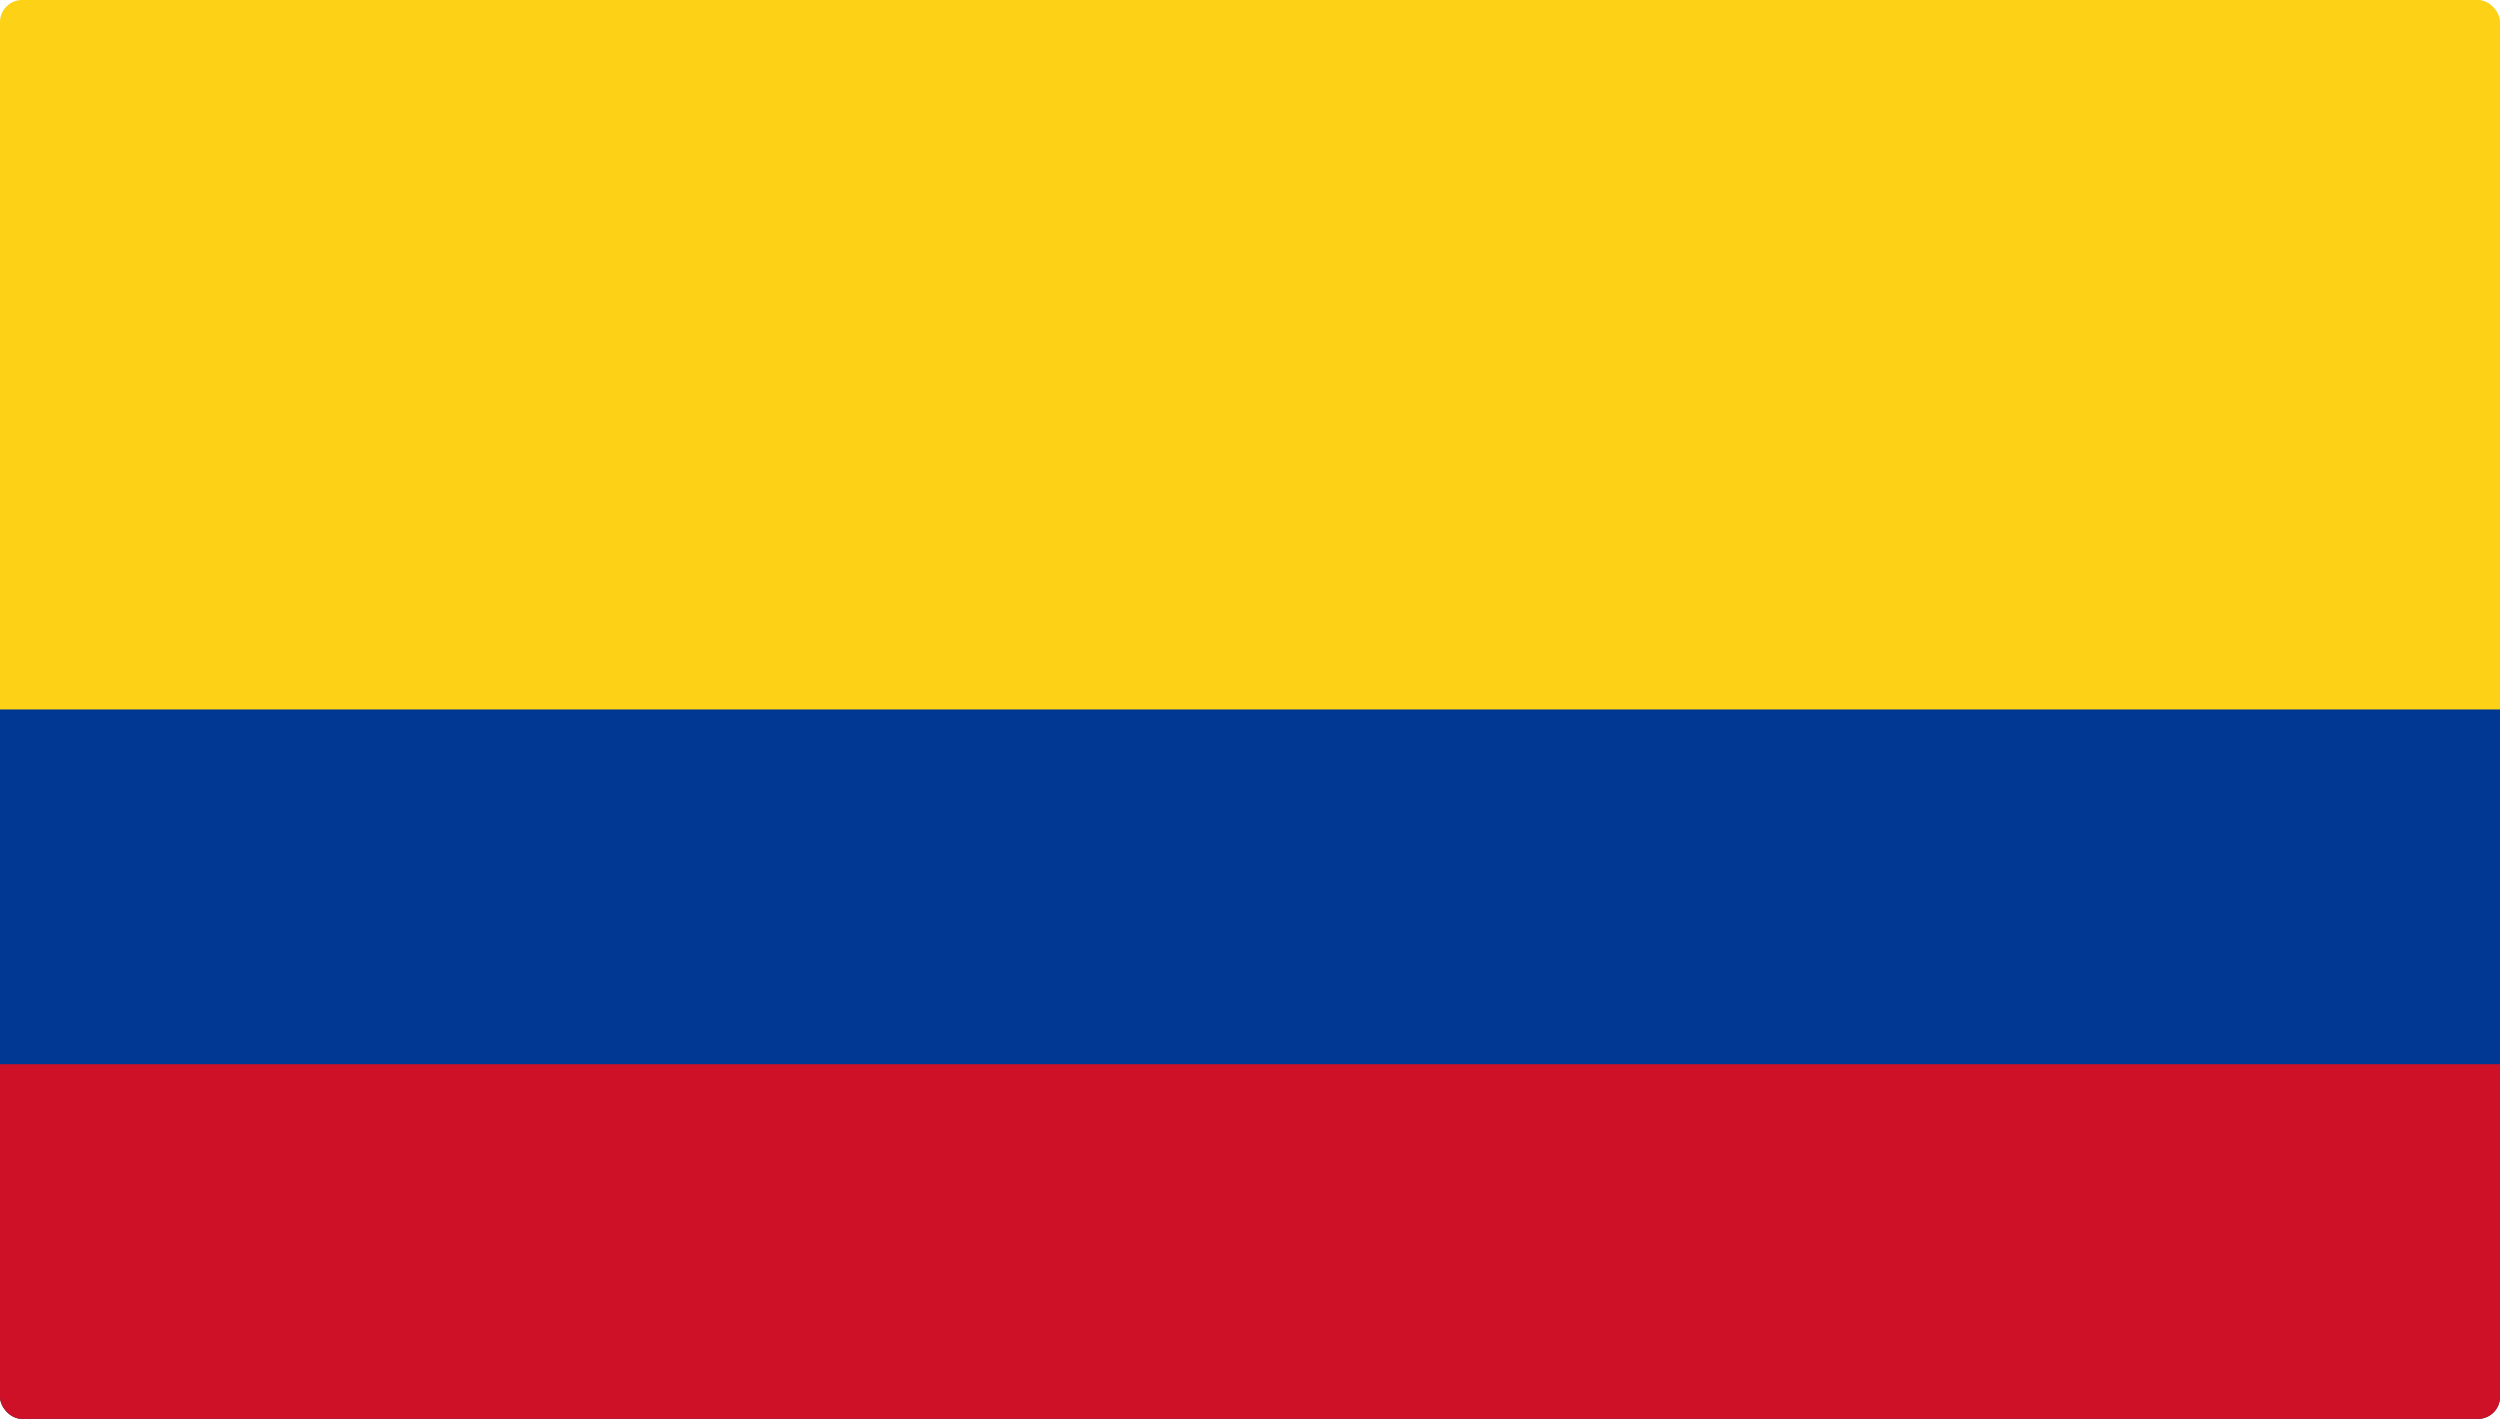 <svg width="3619" height="2054" viewBox="0 0 3619 2054" fill="none" xmlns="http://www.w3.org/2000/svg">
<g clip-path="url(#clip0_603_159040)">
<path d="M0 4C0 1.791 1.791 0 4 0H3615C3617.21 0 3619 1.791 3619 4V2054H0V4Z" fill="#FCD116"/>
<path d="M0 1027H3619V2054H0V1027Z" fill="#003893"/>
<path d="M0 1540.5H3619V2050C3619 2052.21 3617.21 2054 3615 2054H4C1.791 2054 0 2052.21 0 2050V1540.5Z" fill="#CE1126"/>
</g>
<defs>
<clipPath id="clip0_603_159040">
<rect width="3619" height="2054" rx="32" fill="white"/>
</clipPath>
</defs>
</svg>
